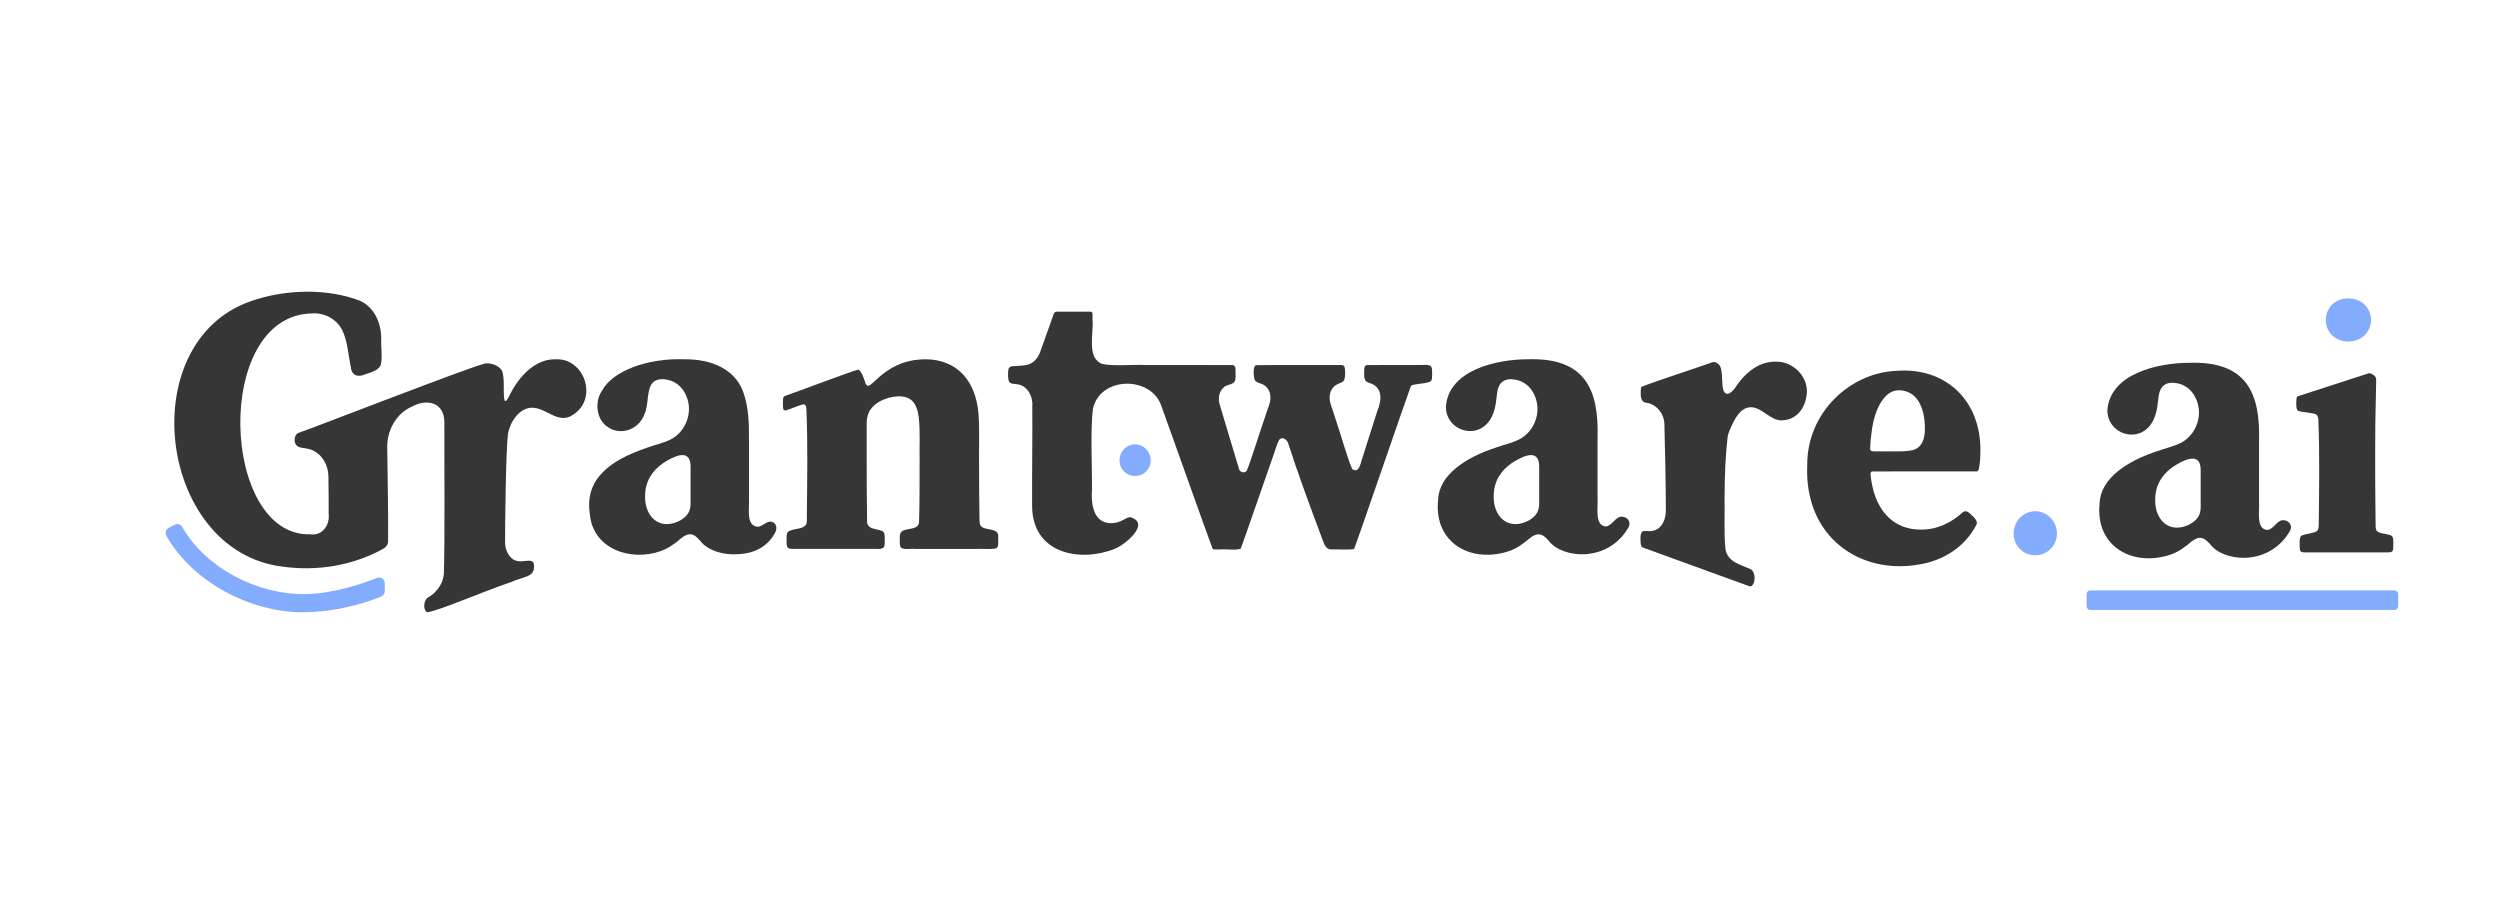 <svg width="6762" height="2445" viewBox="0 0 6762 2445" fill="none" xmlns="http://www.w3.org/2000/svg">
<path d="M1501.25 971.868C1452.45 971.013 1405.25 1011.3 1375.53 1074.83C1371.78 1081.08 1366.11 1091.09 1364.02 1079.7C1360.39 1056.2 1365.75 1025.65 1358.18 1003.2C1349.38 988.063 1328.09 981.414 1312.7 982.928C1267.47 993.592 845.216 1158.37 806.079 1171.27C796.233 1176.14 793.403 1195.43 801.464 1203.99C808.725 1212.61 823.986 1211.1 835.985 1214.58C867.492 1222.95 888.168 1254.54 888.291 1289.89C889.214 1323.73 888.783 1360.33 888.968 1389.3C892.783 1421.09 870.63 1450.06 839.616 1445.12C597.35 1453.09 574.705 851.465 844.724 847.712C876.23 845.606 909.213 861.734 925.089 891.885C940.35 921.113 941.642 960.085 948.903 992.21C950.688 1016.17 968.902 1021.5 988.717 1012.16C1003.18 1007.09 1026.07 1001.43 1030.13 985.824C1034.75 967.129 1030.5 941.916 1030.99 921.113C1032.96 876.085 1012.96 830.136 972.102 812.888C885.275 780.039 778.327 783.067 693.284 809.794C355.393 909.461 422.466 1492.85 766.02 1532.87C855.8 1545.12 950.072 1530.57 1030.25 1487.78C1041.15 1482.91 1050.5 1475.27 1049.7 1461.71C1050.56 1378.5 1048.22 1305.76 1047.42 1211.82C1045.94 1163.76 1072.53 1117.29 1114.8 1099.51C1154.56 1077.99 1202.31 1087.4 1201.94 1143.16C1201.51 1238.15 1203.6 1462.04 1200.52 1552.76C1198.55 1578.23 1180.95 1602.72 1159.54 1614.77C1145.63 1621.88 1142.8 1649.92 1155.72 1656.11C1189.38 1651.17 1303.84 1601.01 1382.54 1574.28C1418.54 1557.63 1450.97 1562.63 1443.46 1522.21C1431.65 1504.9 1395.84 1537.35 1373.25 1496.21C1368.02 1486.79 1365.93 1475.4 1366.11 1465.46C1366.11 1419.65 1368.08 1219.32 1374.05 1172.85C1379.59 1141.38 1405.07 1102.54 1439.28 1102.87C1476.94 1102.41 1509.62 1148.23 1548.2 1122.88C1619.52 1080.29 1581.67 967.458 1502.29 971.868H1501.19H1501.25Z" fill="#363636"/>
<path d="M2047.9 1424.52C2016.21 1420.37 2027.97 1371.39 2025.81 1346.84C2025.81 1295.76 2025.81 1231.04 2025.81 1185.36C2026.43 1149.55 2024.21 1103 2013.88 1071.67C1995.29 1000.44 1925.76 970.751 1851.24 971.805C1753.33 967.921 1657.03 1002.61 1628.29 1056.79C1608.05 1085.69 1612.23 1133.15 1642.39 1153.96C1677.09 1179.83 1728.29 1162.52 1742.81 1120.78C1755.24 1095.57 1748.29 1056.26 1764.16 1036.52C1774.44 1024.6 1790.56 1024.21 1804.65 1027.1C1832.53 1032.3 1851.98 1053.24 1860.04 1081.35C1872.28 1123.61 1851.36 1170.74 1812.22 1189.51C1792.66 1198.85 1770.38 1203.46 1751.12 1210.64C1649.15 1244.8 1580.91 1296.15 1595.43 1390.55C1603.43 1484.95 1705.77 1519.64 1787.18 1490.55C1807.73 1483.17 1824.59 1471.19 1841.95 1456.25C1849.21 1450.33 1857.82 1444.53 1867.24 1445.06C1878.37 1445.45 1886.93 1455 1894.13 1463.16C1914.8 1490.02 1958.86 1502.2 1997.01 1498.91C2038.31 1497.26 2074.67 1480.21 2095.59 1442.49C2102.92 1431.63 2101.32 1415.24 2087.96 1411.55C2074 1407.14 2062.55 1425.38 2048.95 1424.65H2047.97L2047.9 1424.52ZM1744.84 1342.03C1744.72 1303 1763.67 1273.44 1792.96 1253.16C1817.02 1237.17 1867.42 1208.73 1867.85 1260.8C1867.85 1277.52 1867.85 1323.08 1867.85 1348.29C1867.61 1359.48 1868.77 1365.67 1866.25 1376.33C1860.16 1402.66 1826.62 1417.54 1804.96 1417.54C1767.06 1418.73 1744.1 1383.05 1744.9 1343.55V1342.1L1744.84 1342.03Z" fill="#363636"/>
<path d="M4342.68 1423.86C4312.15 1420.96 4323.05 1370.08 4321.08 1346.77C4321.08 1294.7 4321.08 1229.99 4321.08 1183.25C4324.95 1052.77 4286.55 966.998 4133.45 971.737C4046.32 971.672 3916.91 1001.62 3910.76 1101.23C3911.56 1156.52 3974.75 1183.97 4014.2 1153.17C4033.27 1138.95 4042.44 1114.13 4045.95 1090.1C4050.07 1066.2 4047.67 1045.66 4063.67 1032.63C4074.07 1024.6 4087.43 1024.73 4099.79 1027.17C4131.3 1032.83 4152.65 1060.28 4157.58 1092.73C4163.48 1131.9 4142.87 1172.32 4107.36 1189.37C4088.53 1198.46 4066.75 1203.13 4048.23 1209.91C3964.35 1236.84 3891.68 1284.63 3889.77 1352.5C3877.65 1471.85 3983.74 1525.9 4085.64 1489.23C4105.15 1481.73 4121.27 1469.68 4138.13 1455.46C4145.15 1449.93 4153.45 1444.73 4162.38 1445.26C4173.39 1445.65 4182.07 1455 4189.27 1463.1C4212.28 1492.65 4261.82 1503.71 4300.34 1497.66C4344.58 1491.53 4381.57 1465.93 4403.47 1428.4C4414.3 1411.94 4401.32 1396.41 4384.64 1397.46C4368.77 1398.84 4359.84 1422.61 4343.48 1423.86H4342.55H4342.68ZM4040.17 1342.03C4040.04 1303 4059 1273.44 4088.29 1253.16C4112.35 1237.17 4162.75 1208.73 4163.18 1260.8C4163.18 1277.52 4163.18 1323.07 4163.18 1348.29C4162.93 1359.48 4164.1 1365.67 4161.58 1376.33C4155.48 1402.66 4121.95 1417.54 4100.29 1417.54C4062.38 1418.73 4039.43 1383.05 4040.23 1343.55V1342.1L4040.17 1342.03Z" fill="#363636"/>
<path d="M2648.26 1270.87C2647.33 1222.09 2650.1 1166.66 2646.72 1120.51C2638.59 1014.33 2572.2 966.009 2488.88 972.329C2445.37 975.094 2406.97 991.485 2366.91 1029.93C2362.36 1034.21 2355.71 1040.73 2351.04 1042.64C2344.39 1045.86 2341.62 1039.01 2339.84 1032.89C2335.65 1020.98 2330.55 1004.98 2321.62 999.582C2293.69 1007.35 2151.05 1061.59 2123.17 1071.01C2118.19 1072.52 2118 1078.12 2117.76 1082.86C2117.63 1091.48 2116.9 1105.04 2119.91 1108.6C2121.82 1110.9 2124.59 1110.18 2127.23 1109.52C2137.57 1106.56 2160.34 1096.48 2170.74 1094.05C2178.49 1091.88 2180.95 1099.12 2181.08 1106.36C2185.32 1202.73 2183.11 1305.04 2182.31 1404.9C2186.06 1436.3 2144.77 1426.23 2130.74 1439C2128.34 1442.03 2127.91 1446.31 2127.66 1450.32C2127.54 1459.67 2126.93 1472.57 2128.89 1478.3C2132.22 1486.33 2141.51 1484.09 2148.71 1484.62C2158.99 1484.62 2170.99 1484.62 2180.4 1484.62C2218.86 1484.62 2306.3 1484.62 2358.61 1484.62C2368.58 1483.44 2383.53 1488.11 2390.85 1479.81C2393.5 1475.6 2393.07 1466.32 2393.13 1457.04C2392.88 1449.86 2393.62 1440.51 2386.85 1436.7C2371.41 1428.8 2342.24 1433.93 2345.32 1405.36C2344.45 1349.87 2344.21 1297.79 2344.21 1244.87C2344.21 1217.35 2344.21 1169.49 2344.21 1149.54C2343.9 1136.64 2345.25 1124.66 2351.35 1112.81C2367.41 1083.52 2411.04 1068.97 2441.25 1072.52C2466.66 1076.01 2480.39 1092.6 2485 1128.48C2489.43 1167.19 2486.48 1205.7 2487.34 1247.43C2487.09 1300.82 2487.71 1356.32 2485.8 1412.34C2483.16 1441.37 2432.27 1420.04 2433.8 1451.64C2434.05 1462.57 2432.08 1474.48 2436.7 1481.13C2446.36 1488.11 2463.83 1483.24 2474.66 1484.69C2509.37 1485.02 2606.53 1484.49 2643.09 1484.69C2659.15 1483.63 2679.08 1487.12 2695.15 1482.65C2702.84 1476.85 2699.21 1464.54 2700.01 1453.02C2702.84 1426.29 2665.92 1435.84 2654.35 1423.99C2649.86 1419.78 2649.67 1413.06 2649.36 1406.74C2648.56 1361.91 2648.32 1314.45 2648.26 1271.79V1270.87Z" fill="#363636"/>
<path d="M3836.74 987.274C3791.95 987.406 3745.06 987.077 3699.95 987.406C3690.23 987.011 3689.98 994.779 3689.86 1002.42C3689.8 1016.83 3688.07 1031.18 3701.98 1035.2C3739.89 1045.27 3738.53 1080.42 3725.24 1111.96C3714.72 1145.07 3695.77 1204.58 3684.81 1239.08C3679.89 1253.89 3675.77 1281.47 3657.61 1268.76C3645.06 1242.37 3627.4 1176.73 3609.92 1125.78C3604.82 1106.16 3593.86 1087.86 3596.94 1067.78C3598.66 1054.95 3607.22 1043.56 3618.78 1038.62C3624.63 1035.73 3632.26 1034.41 3635.46 1028.09C3639.15 1019.93 3639.4 1001.76 3636.45 991.356C3632.08 984.839 3621.31 988.13 3613.12 987.34C3540.88 987.669 3471.28 986.616 3398.67 987.735C3387.04 987.604 3391.04 1022.76 3394.06 1028.09C3397.63 1034.74 3406.12 1035.53 3412.46 1038.36C3424.46 1042.97 3433.44 1053.96 3435.53 1067.06C3439.29 1087.67 3427.84 1105.64 3422.55 1125.32C3404.58 1176.6 3383.84 1245.72 3372.15 1273.37C3365.07 1282.19 3351.54 1276.47 3350.37 1265.28C3341.63 1236.05 3314 1144.15 3299.78 1096.68C3294.68 1081.87 3295.11 1062.52 3308.28 1049.42C3316.52 1038.82 3333.81 1042.44 3340.15 1030.59C3342.8 1024.47 3341.94 1011.57 3341.94 1002.02C3342.12 994.977 3340.71 986.879 3332.58 987.472C3270.31 986.879 3159.73 987.538 3098.26 987.274C3061.46 985.563 3013.95 991.158 2981.28 984.444C2938.08 967.986 2958.94 901.958 2955.06 862.855C2954.94 846.727 2957.15 842.711 2946.26 842.908C2928.23 842.908 2873.22 842.777 2858.82 842.974C2853.71 842.777 2850.82 846.002 2849.41 851.137C2843.07 868.846 2822.7 926.25 2815.07 947.513C2811.01 960.021 2804.67 971.87 2793.9 979.441C2782.15 987.867 2771.07 988.525 2753.96 989.578C2745.1 991.093 2731.38 987.472 2727.69 998.136C2726.03 1008.08 2725.9 1024.8 2729.23 1031.91C2733.16 1039.54 2743.81 1037.7 2751.38 1039.41C2778.82 1042.51 2794.64 1072.72 2792.12 1098.86C2792.85 1186.48 2791.13 1279.03 2791.62 1366.92C2791.5 1501.01 2925.59 1521.62 3017.46 1483.57C3043.55 1472.38 3113.33 1415.83 3057.52 1398.91C3048.53 1398.71 3040.35 1406.15 3032.04 1409.25C3009.15 1419.38 2982.38 1417.15 2967.74 1397.59C2955.86 1382.06 2953.09 1358.36 2953.03 1339.33C2955.86 1295.69 2947.74 1163.57 2956.42 1104.98C2976.17 1017.95 3111.36 1016.11 3140.59 1096.09C3154.31 1133.15 3266.56 1449.73 3279.97 1484.69C3285.26 1487.32 3291.35 1485.81 3300.34 1486.2C3319.78 1484.69 3341.44 1489.23 3355.97 1484.16C3367.6 1452.76 3417.87 1306.88 3437.32 1251.52C3449.93 1218.08 3452.15 1202.61 3460.76 1188.58C3470.11 1179.83 3482.73 1190.36 3485.07 1201.55C3511.84 1284.37 3543.77 1370.6 3576.45 1457.76C3581.56 1470.86 3585.62 1487.06 3601.86 1486.07C3619.89 1485.41 3646.11 1487.91 3662.54 1484.95C3675.89 1450.72 3802.71 1079.7 3816.56 1043.3C3829.73 1036.78 3853.79 1038.95 3868.87 1032.04C3874.9 1027.63 3873.17 1018.15 3873.6 1010.71C3873.54 1004.52 3874.03 998.005 3871.63 992.541C3866.53 983.588 3847.88 988.262 3837.48 987.077H3836.56L3836.74 987.274Z" fill="#363636"/>
<path d="M4801.18 978.121C4762.72 978.581 4726.9 1000.31 4696.69 1043.69C4688.32 1058.1 4668.38 1078.91 4660.57 1052.57C4656.26 1035.85 4660.26 1003.27 4651.71 988.917C4647.22 982.926 4639.03 977.396 4632.08 979.701C4604.45 989.904 4462.18 1036.51 4440.21 1046.26C4438.18 1048.82 4438.24 1052.51 4437.99 1055.87C4437.32 1070.81 4436.83 1087.46 4453.26 1089.37C4479.84 1093.06 4501.25 1118.54 4501.81 1146.78C4503.71 1206.95 4505.74 1316.16 4505.74 1375.74C4507.1 1411.42 4489.25 1441.43 4453.38 1436.1C4449.07 1436.04 4444.09 1435.31 4440.95 1438.93C4436.03 1444.07 4436.64 1463.62 4438.12 1472.37C4438.79 1476.85 4440.46 1480.27 4444.33 1481.26C4466.98 1489.49 4601.06 1538.21 4678.41 1566.31C4704.63 1575.79 4723.95 1582.9 4730.97 1585.41C4733.3 1586.13 4735.58 1586.26 4737.98 1584.88C4749.36 1575.99 4748.69 1545.12 4734.23 1539.19C4706.72 1526.88 4671.83 1519.71 4666.84 1483.9C4662.6 1441.11 4665.68 1384.56 4664.57 1347.63C4664.94 1277.85 4667.4 1227.95 4672.94 1181.34C4674.05 1174.62 4675.71 1170.02 4678.72 1162.77C4690.66 1135.32 4707.83 1097.47 4741.3 1101.82C4768.69 1105.96 4792.56 1139.6 4821.18 1136.9C4853.48 1135.52 4878.71 1112.55 4885.91 1073.44C4896.25 1020.65 4849.3 976.08 4802.35 978.252H4801.24L4801.18 978.121Z" fill="#363636"/>
<path d="M5194.45 1432.42C5129.04 1432.42 5075.94 1390.75 5061.6 1300.43C5061.11 1293.06 5056.12 1276.53 5063.26 1275.15C5094.64 1274.89 5319.56 1275.35 5347.31 1274.95C5351.99 1273.64 5351.86 1269.69 5353.34 1263.5C5355.49 1251.25 5356.54 1237.1 5356.6 1224.13C5359.8 1080.82 5259.87 992.803 5130.09 1003.07C5004.56 1007.55 4887.58 1115.51 4888.19 1257.7C4879.64 1454.41 5033.23 1555.72 5192.12 1526.56C5256.42 1516.02 5315.37 1479.29 5346.08 1418.73C5349.03 1411.35 5343.8 1403.85 5338.57 1398.78C5328.66 1389.96 5320.66 1377.52 5309.22 1385.28C5279.99 1412.67 5239.38 1433.21 5195.56 1432.42H5194.33H5194.45ZM5139.13 1055.61C5175.93 1058.04 5199.19 1085.36 5205.35 1136.91C5208.91 1172.52 5206.58 1214.85 5164.98 1219.06C5140.06 1222.42 5126.4 1220.31 5097.1 1220.91C5081.35 1220.38 5069.41 1222.09 5061.54 1219.92C5058.89 1218.6 5058.52 1215.97 5058.34 1212.87C5058.77 1197.54 5060.06 1184.83 5062.4 1168.04C5069.97 1104.78 5098.46 1052.91 5138.33 1055.67H5139.2L5139.13 1055.61Z" fill="#363636"/>
<path d="M5505.07 1382.71C5472.21 1382.71 5446.48 1410.1 5446.48 1443.08C5446.48 1476.06 5472.27 1501.87 5505.07 1501.87C5537.87 1501.87 5563.65 1475.4 5563.65 1443.08C5563.65 1410.76 5537.87 1382.71 5505.07 1382.71Z" fill="#83ACFF"/>
<path d="M3070.28 1201.81C3046.65 1201.81 3028.13 1221.5 3028.13 1245.26C3028.13 1269.02 3046.65 1287.52 3070.28 1287.52C3093.91 1287.52 3112.43 1268.5 3112.43 1245.26C3112.43 1222.02 3093.91 1201.81 3070.28 1201.81Z" fill="#83ACFF"/>
<path d="M6427.88 1434.72C6425.48 1430.51 6425.66 1424.52 6425.48 1419.18C6424.92 1382.65 6424.55 1341.5 6424.49 1308.26C6424.55 1254.74 6424.06 1186.28 6424.8 1142.24C6425.35 1113.67 6426.15 1075.35 6426.77 1045.14C6426.52 1032.17 6429.91 1020.05 6420.31 1014.66C6416 1011.69 6410.95 1008.4 6405.85 1009.98C6395.08 1013.41 6362.34 1024.07 6326.65 1035.66C6304.44 1042.83 6278.96 1051.13 6257.79 1057.97C6236.81 1064.89 6220.56 1069.89 6214.72 1072.06C6213.42 1072.72 6212.56 1073.51 6212.07 1075.09C6210.72 1084.63 6209.73 1099.91 6213.24 1108.4C6215.09 1111.3 6218.29 1112.15 6221.42 1112.88C6231.08 1114.78 6249.91 1116.76 6259.58 1119.06C6267.7 1120.45 6270.71 1127.82 6270.65 1136.05C6274.41 1227.16 6272.74 1325.84 6271.76 1420.37C6271.57 1427.41 6270.84 1434.59 6264.44 1437.81C6254.84 1442.62 6236.99 1444.2 6228.19 1447.49C6225.18 1448.61 6222.59 1450.32 6221.48 1453.61C6219.27 1461.91 6220.38 1473.43 6220.32 1481.99C6220.56 1486.59 6221.24 1489.82 6223.27 1491.6C6225.61 1493.64 6228.81 1493.84 6231.88 1494.03C6244.01 1494.23 6259.02 1494.16 6269.67 1494.16C6305.54 1494.16 6387.51 1494.16 6437.04 1494.16C6444.8 1494.16 6453.6 1494.3 6461.29 1494.03C6467.57 1494.03 6472.24 1492.12 6472.92 1485.41C6473.41 1476.79 6474.46 1462.9 6472.06 1453.55C6469.9 1448.02 6464.67 1447.23 6459.44 1445.85C6450.03 1442.95 6434.95 1443.21 6428.31 1435.31L6427.88 1434.59V1434.72Z" fill="#363636"/>
<path d="M6351.9 923.879C6385.87 923.879 6413 899.456 6413 865.421C6413 831.387 6385.87 806.964 6351.9 806.964C6317.93 806.964 6290.79 831.124 6290.79 865.421C6290.79 899.719 6317.93 923.879 6351.9 923.879Z" fill="#83ACFF"/>
<path d="M6477.04 1596.99H5653.45C5648.08 1596.99 5643.73 1601.65 5643.73 1607.39V1639.26C5643.73 1645 5648.08 1649.66 5653.45 1649.66H6477.04C6482.41 1649.66 6486.76 1645 6486.76 1639.26V1607.39C6486.76 1601.65 6482.41 1596.99 6477.04 1596.99Z" fill="#83ACFF"/>
<path d="M6131.87 1433.41C6101.35 1430.51 6112.24 1379.62 6110.27 1356.32C6110.27 1304.25 6110.27 1239.54 6110.27 1192.8C6114.15 1062.32 6075.75 976.543 5922.65 981.283C5835.52 981.217 5706.11 1011.17 5699.96 1110.77C5700.76 1166.07 5763.95 1193.52 5803.4 1162.71C5822.47 1148.49 5831.64 1123.67 5835.15 1099.65C5839.27 1075.75 5836.87 1055.21 5852.87 1042.18C5863.27 1034.14 5876.62 1034.28 5888.99 1036.71C5920.5 1042.37 5941.85 1069.82 5946.77 1102.28C5952.68 1141.45 5932.07 1181.87 5896.56 1198.92C5877.73 1208 5855.95 1212.68 5837.43 1219.46C5753.55 1246.38 5680.88 1294.17 5678.97 1362.05C5666.85 1481.4 5772.94 1535.44 5874.84 1498.77C5894.35 1491.27 5910.47 1479.22 5927.33 1465C5934.34 1459.47 5942.65 1454.27 5951.57 1454.8C5962.59 1455.2 5971.27 1464.54 5978.47 1472.64C6001.48 1502.2 6051.02 1513.26 6089.54 1507.2C6133.78 1501.08 6170.76 1475.47 6192.67 1437.95C6203.5 1421.49 6190.52 1405.95 6173.84 1407.01C6157.97 1408.39 6149.04 1432.15 6132.67 1433.41H6131.75H6131.87ZM5829.37 1351.58C5829.24 1312.54 5848.19 1282.98 5877.49 1262.71C5901.55 1246.71 5951.94 1218.27 5952.37 1270.34C5952.37 1287.06 5952.37 1332.62 5952.37 1357.83C5952.13 1369.02 5953.3 1375.21 5950.77 1385.88C5944.68 1412.21 5911.15 1427.09 5889.49 1427.09C5851.58 1428.27 5828.63 1392.59 5829.43 1353.09V1351.64L5829.37 1351.58Z" fill="#363636"/>
<path d="M818.649 1656.04C674.902 1656.04 519.771 1572.8 450.051 1449.32C445.682 1441.53 448.513 1431.66 456.451 1427.55L472.266 1419.39C479.711 1415.52 489.003 1418.22 493.126 1425.52C555.708 1536.24 696.747 1609.42 827.387 1606.85C903.876 1605.31 982.396 1577.95 1019.32 1563.23C1029.65 1559.12 1040.85 1566.73 1040.79 1577.89L1040.67 1599.3C1040.67 1605.62 1036.79 1611.32 1030.89 1613.72C1003.87 1624.7 924.367 1653.65 829.91 1655.86C826.157 1655.92 822.341 1655.98 818.649 1655.98V1656.04Z" fill="#83ACFF"/>
</svg>
